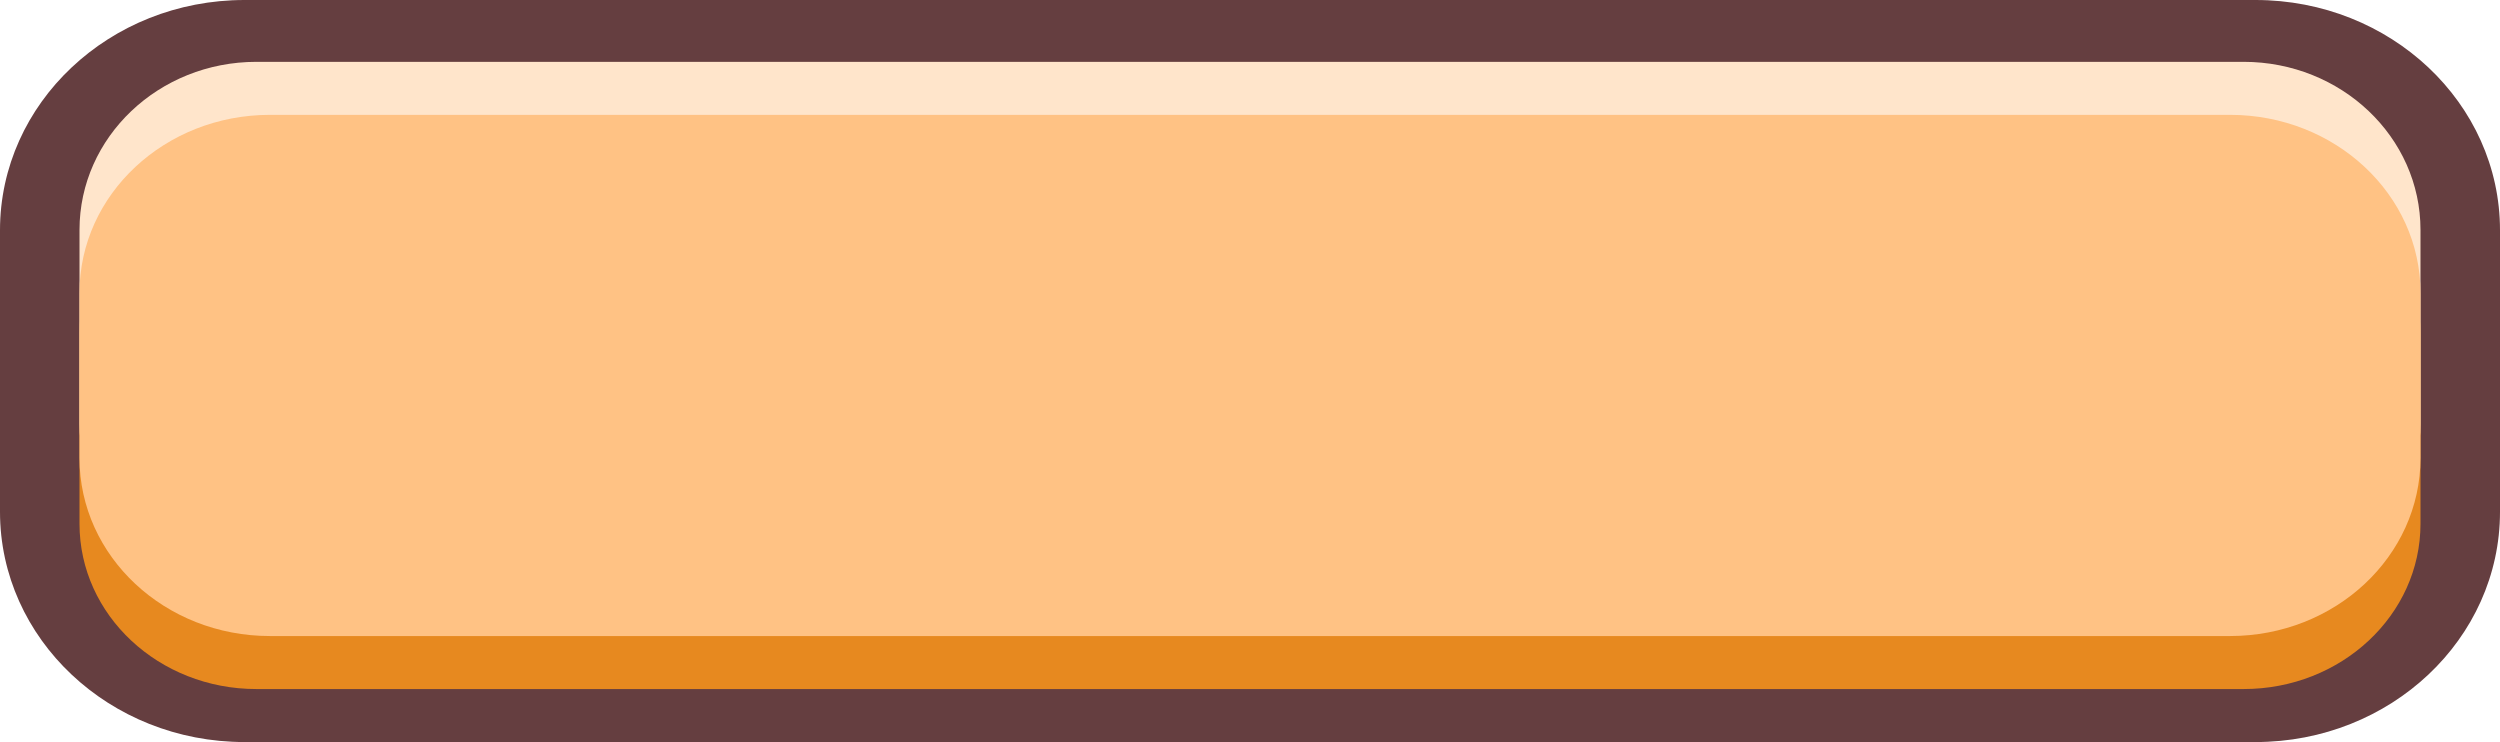 <svg width="283" height="84" viewBox="0 0 283 84" fill="none" xmlns="http://www.w3.org/2000/svg">
<path d="M0 26.069C0 11.671 12.395 0 27.685 0H255.315C270.605 0 283 11.671 283 26.069V57.931C283 72.329 270.605 84 255.315 84H27.685C12.395 84 0 72.329 0 57.931V26.069Z" fill="#653E40"/>
<path d="M9 37.707C9 27.376 17.967 19 29.029 19H253.971C265.033 19 274 27.376 274 37.707V59.293C274 69.624 265.033 78 253.971 78H29.029C17.967 78 9 69.624 9 59.293V37.707Z" fill="#E7891F"/>
<path d="M9 26.024C9 15.518 17.967 7 29.029 7H253.971C265.033 7 274 15.518 274 26.024V47.976C274 58.483 265.033 67 253.971 67H29.029C17.967 67 9 58.483 9 47.976V26.024Z" fill="#FFE5CB"/>
<path d="M9 33.146C9 22.02 18.657 13 30.57 13H252.43C264.343 13 274 22.02 274 33.146V51.854C274 62.98 264.343 72 252.43 72H30.57C18.657 72 9 62.98 9 51.854V33.146Z" fill="#FFC284"/>
</svg>
